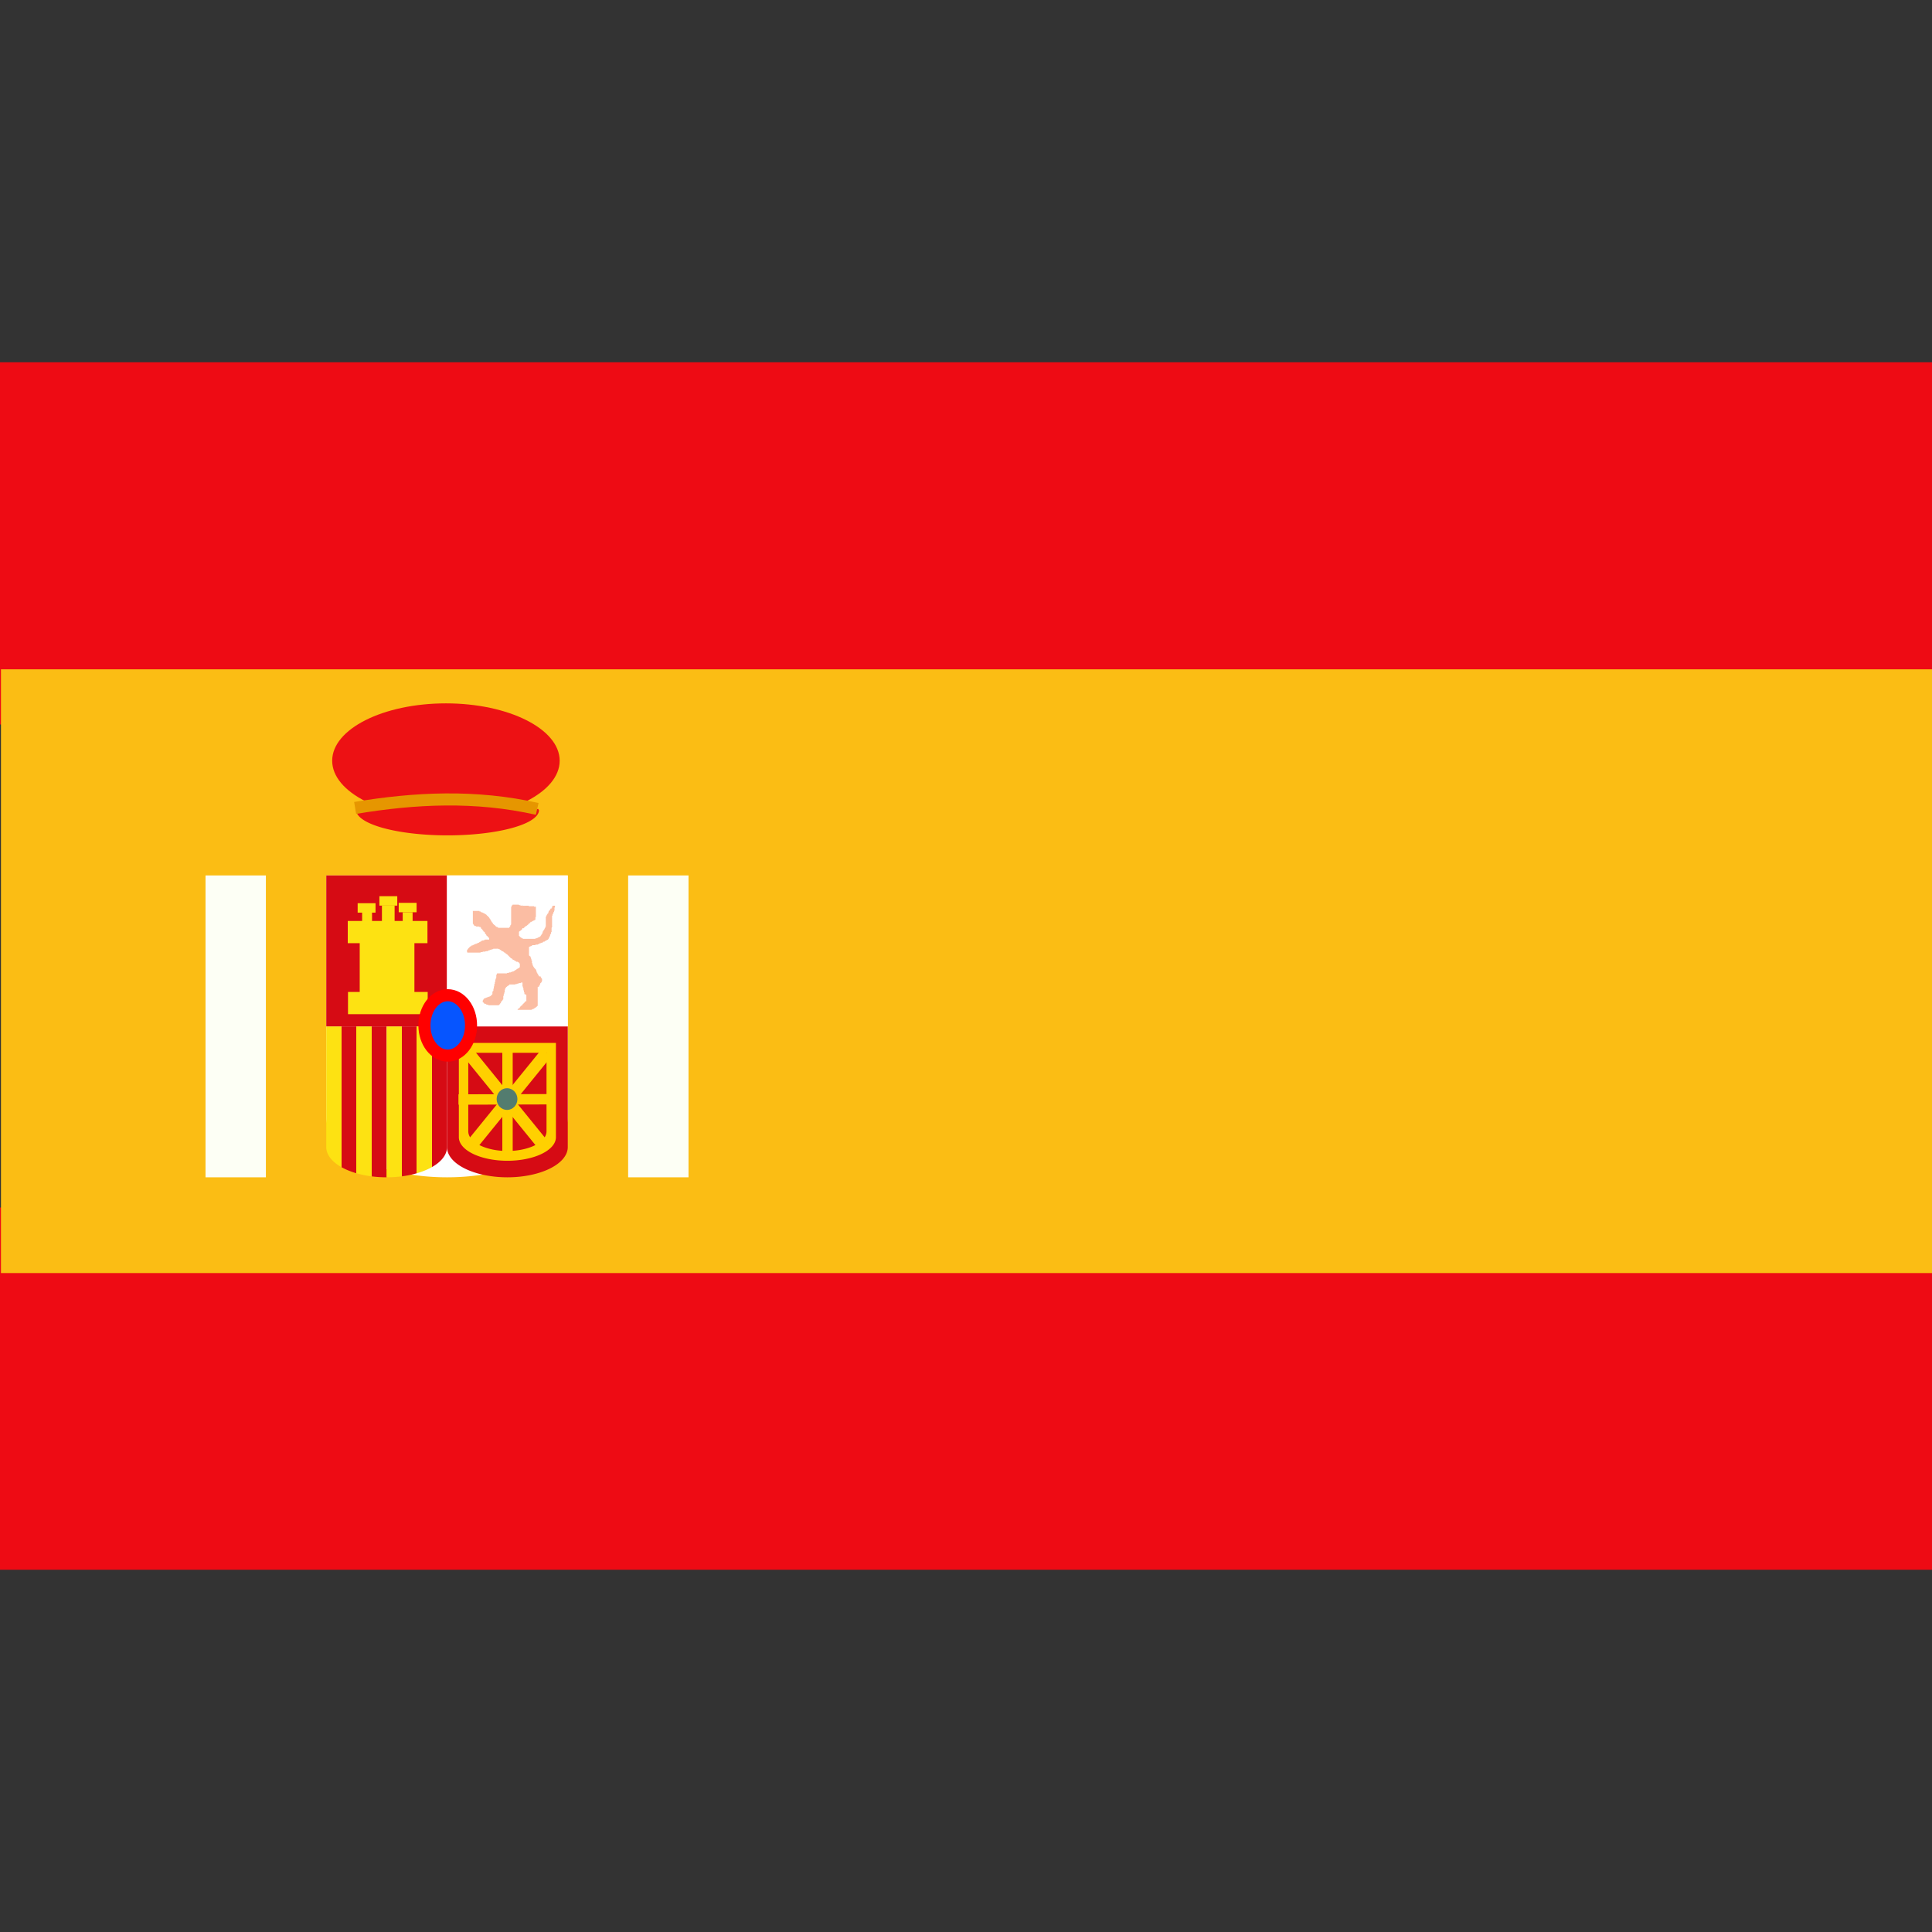 <?xml version="1.0" encoding="UTF-8" standalone="no"?>
<svg
   xmlns:dc="http://purl.org/dc/elements/1.1/"
   xmlns:cc="http://creativecommons.org/ns#"
   xmlns:rdf="http://www.w3.org/1999/02/22-rdf-syntax-ns#"
   xmlns:svg="http://www.w3.org/2000/svg"
   xmlns="http://www.w3.org/2000/svg"
   xmlns:xlink="http://www.w3.org/1999/xlink"
   xmlns:sodipodi="http://sodipodi.sourceforge.net/DTD/sodipodi-0.dtd"
   xmlns:inkscape="http://www.inkscape.org/namespaces/inkscape"
   height="16"
   width="16"
   version="1.1"
   id="svg5"
   sodipodi:docname="flag-es-spanish.svg"
   inkscape:version="0.92.2 2405546, 2018-03-11">
  <rect width="100%" height="100%" fill="#333333" stroke="none"/>
  <defs
     id="defs7">
    <linearGradient
       inkscape:collect="always"
       id="linearGradient960">
      <stop
         style="stop-color:#fde212;stop-opacity:1;"
         offset="0"
         id="stop956" />
      <stop
         id="stop964"
         offset="0.25"
         style="stop-color:#fde212;stop-opacity:1" />
      <stop
         style="stop-color:#d60b14;stop-opacity:1"
         offset="0.25"
         id="stop966" />
      <stop
         id="stop968"
         offset="0.5"
         style="stop-color:#d60b14;stop-opacity:1;" />
      <stop
         style="stop-color:#fde212;stop-opacity:1"
         offset="0.5"
         id="stop970" />
      <stop
         id="stop972"
         offset="0.75"
         style="stop-color:#fde212;stop-opacity:1" />
      <stop
         style="stop-color:#d60b14;stop-opacity:1;"
         offset="0.75"
         id="stop974" />
      <stop
         id="stop976"
         offset="1"
         style="stop-color:#d60b14;stop-opacity:1;" />
    </linearGradient>
    <linearGradient
       inkscape:collect="always"
       xlink:href="#linearGradient960"
       id="linearGradient962"
       x1="5"
       y1="9.25"
       x2="6"
       y2="9.25"
       gradientUnits="userSpaceOnUse" />
    <linearGradient
       inkscape:collect="always"
       xlink:href="#linearGradient960"
       id="linearGradient993"
       gradientUnits="userSpaceOnUse"
       x1="5"
       y1="8.75"
       x2="5.5"
       y2="8.75"
       gradientTransform="translate(-2.298)" />
    <linearGradient
       inkscape:collect="always"
       xlink:href="#linearGradient960"
       id="linearGradient995"
       gradientUnits="userSpaceOnUse"
       x1="5.5"
       y1="9.25"
       x2="6"
       y2="9.25"
       gradientTransform="translate(-2.298)" />
  </defs>
  <sodipodi:namedview
     id="namedview1"
     showgrid="true"
     inkscape:zoom="8"
     inkscape:cx="-0.97109863"
     inkscape:cy="18.925223"
     inkscape:window-width="1280"
     inkscape:window-height="742"
     inkscape:window-x="0"
     inkscape:window-y="24"
     inkscape:window-maximized="1"
     inkscape:current-layer="svg5"
     showguides="false">
    <inkscape:grid
       type="xygrid"
       id="grid1px"
       empspacing="4"
       enabled="false"
       visible="false" />
    <inkscape:grid
       type="xygrid"
       id="grid1pxdot"
       empspacing="1"
       dotted="true"
       originy="0.25"
       originx="0.25"
       spacingx="0.25"
       spacingy="0.25"
       enabled="false" />
  </sodipodi:namedview>
  <rect
     style="opacity:1;fill:#ee0b14;fill-opacity:1;stroke:none;stroke-width:1.002;stroke-linecap:round;stroke-linejoin:round;stroke-miterlimit:4;stroke-dasharray:none;stroke-opacity:1"
     id="rect820"
     width="16"
     height="3"
     x="0"
     y="3" />
  <rect
     style="opacity:1;fill:#ee0b14;fill-opacity:1;stroke:none;stroke-width:1.002;stroke-linecap:round;stroke-linejoin:round;stroke-miterlimit:4;stroke-dasharray:none;stroke-opacity:1"
     id="rect822"
     width="16"
     height="3"
     x="0"
     y="10" />
  <rect
     style="opacity:1;fill:#fbbd14;fill-opacity:1;stroke:none;stroke-width:1.002;stroke-linecap:round;stroke-linejoin:round;stroke-miterlimit:4;stroke-dasharray:none;stroke-opacity:1"
     id="rect824"
     width="16"
     height="5"
     x="0.008"
     y="5.543" />
  <rect
     style="opacity:1;fill:#fdfff5;fill-opacity:1;stroke:none;stroke-width:1.002;stroke-linecap:round;stroke-linejoin:round;stroke-miterlimit:4;stroke-dasharray:none;stroke-opacity:1"
     id="rect830"
     width="0.5"
     height="2.5"
     x="1.702"
     y="7.25" />
  <rect
     style="opacity:1;fill:#fdfff5;fill-opacity:1;stroke:none;stroke-width:1.002;stroke-linecap:round;stroke-linejoin:round;stroke-miterlimit:4;stroke-dasharray:none;stroke-opacity:1"
     id="rect830-3"
     width="0.5"
     height="2.5"
     x="5.202"
     y="7.25" />
  <path
     style="opacity:1;fill:#fdffff;fill-opacity:1;stroke:none;stroke-width:1.002;stroke-linecap:round;stroke-linejoin:round;stroke-miterlimit:4;stroke-dasharray:none;stroke-opacity:1"
     d="m 2.702,7.25 v 2 a 1,0.5 0 0 0 1,0.5 1,0.5 0 0 0 1,-0.5 v -2 z"
     id="path849"
     inkscape:connector-curvature="0" />
  <path
     style="opacity:1;fill:url(#linearGradient993);fill-opacity:1;stroke:none;stroke-width:1.002;stroke-linecap:round;stroke-linejoin:round;stroke-miterlimit:4;stroke-dasharray:none;stroke-opacity:1"
     d="m 3.202,8.5 h -0.5 v 1 a 0.5,0.25 0 0 0 0.5,0.25 z"
     id="path989"
     inkscape:connector-curvature="0" />
  <path
     style="opacity:1;fill:url(#linearGradient995);fill-opacity:1;stroke:none;stroke-width:1.002;stroke-linecap:round;stroke-linejoin:round;stroke-miterlimit:4;stroke-dasharray:none;stroke-opacity:1"
     d="m 3.202,8.5 v 1.25 a 0.5,0.25 0 0 0 0.5,-0.25 v -1 z"
     id="path849-6"
     inkscape:connector-curvature="0" />
  <path
     inkscape:connector-curvature="0"
     style="opacity:1;fill:#d60b14;fill-opacity:1;stroke:none;stroke-width:1.002;stroke-linecap:round;stroke-linejoin:round;stroke-miterlimit:4;stroke-dasharray:none;stroke-opacity:1"
     d="m 3.702,8.5 v 1 a 0.5,0.25 0 0 0 0.5,0.25 0.5,0.25 0 0 0 0.5,-0.25 v -1 z"
     id="path849-6-7" />
  <rect
     style="opacity:1;fill:#d60b14;fill-opacity:1;stroke:none;stroke-width:1.002;stroke-linecap:round;stroke-linejoin:round;stroke-miterlimit:4;stroke-dasharray:none;stroke-opacity:1"
     id="rect907"
     width="1"
     height="1.25"
     x="2.702"
     y="7.25" />
  <rect
     style="opacity:1;fill:#ffffff;fill-opacity:1;stroke:none;stroke-width:1.002;stroke-linecap:round;stroke-linejoin:round;stroke-miterlimit:4;stroke-dasharray:none;stroke-opacity:1"
     id="rect907-3"
     width="1"
     height="1.25"
     x="3.702"
     y="7.25" />
  <rect
     style="opacity:1;fill:#fde212;fill-opacity:1;stroke:none;stroke-width:0.5;stroke-linecap:round;stroke-linejoin:round;stroke-miterlimit:4;stroke-dasharray:none;stroke-opacity:1"
     id="rect1009"
     width="0.66"
     height="0.184"
     x="2.882"
     y="8.215" />
  <rect
     style="opacity:1;fill:#fde212;fill-opacity:1;stroke:none;stroke-width:0.5;stroke-linecap:round;stroke-linejoin:round;stroke-miterlimit:4;stroke-dasharray:none;stroke-opacity:1"
     id="rect1031"
     width="0.453"
     height="0.441"
     x="2.979"
     y="7.789" />
  <rect
     style="opacity:1;fill:#fde212;fill-opacity:1;stroke:none;stroke-width:0.5;stroke-linecap:round;stroke-linejoin:round;stroke-miterlimit:4;stroke-dasharray:none;stroke-opacity:1"
     id="rect1009-5"
     width="0.66"
     height="0.184"
     x="2.88"
     y="7.627" />
  <rect
     style="opacity:1;fill:#fde212;fill-opacity:1;stroke:none;stroke-width:0.5;stroke-linecap:round;stroke-linejoin:round;stroke-miterlimit:4;stroke-dasharray:none;stroke-opacity:1"
     id="rect1063"
     width="0.082"
     height="0.105"
     x="2.999"
     y="7.551" />
  <rect
     style="opacity:1;fill:#fde212;fill-opacity:1;stroke:none;stroke-width:0.5;stroke-linecap:round;stroke-linejoin:round;stroke-miterlimit:4;stroke-dasharray:none;stroke-opacity:1"
     id="rect1065"
     width="0.082"
     height="0.082"
     x="3.335"
     y="7.555" />
  <rect
     style="opacity:1;fill:#fde212;fill-opacity:1;stroke:none;stroke-width:0.5;stroke-linecap:round;stroke-linejoin:round;stroke-miterlimit:4;stroke-dasharray:none;stroke-opacity:1"
     id="rect1067"
     width="0.105"
     height="0.148"
     x="3.163"
     y="7.5" />
  <rect
     style="opacity:1;fill:#fde212;fill-opacity:1;stroke:none;stroke-width:0.5;stroke-linecap:round;stroke-linejoin:round;stroke-miterlimit:4;stroke-dasharray:none;stroke-opacity:1"
     id="rect1069"
     width="0.148"
     height="0.078"
     x="3.142"
     y="7.422" />
  <rect
     style="opacity:1;fill:#fde212;fill-opacity:1;stroke:none;stroke-width:0.5;stroke-linecap:round;stroke-linejoin:round;stroke-miterlimit:4;stroke-dasharray:none;stroke-opacity:1"
     id="rect1069-2"
     width="0.148"
     height="0.078"
     x="2.962"
     y="7.48" />
  <rect
     style="opacity:1;fill:#fde212;fill-opacity:1;stroke:none;stroke-width:0.5;stroke-linecap:round;stroke-linejoin:round;stroke-miterlimit:4;stroke-dasharray:none;stroke-opacity:1"
     id="rect1069-2-9"
     width="0.148"
     height="0.078"
     x="3.302"
     y="7.477" />
  <path
     style="fill:#fbbda3;stroke:none;stroke-width:1px;stroke-linecap:butt;stroke-linejoin:miter;stroke-opacity:1;fill-opacity:1"
     d="M 4.336,7.504 C 4.319,7.5 4.326,7.5 4.316,7.5 c -0.001,0 -0.003,5.823e-4 -0.004,0 -0.002,-8.235e-4 -0.002,-0.003 -0.004,-0.004 -0.002,-0.001 -0.005,0.001 -0.008,0 -0.002,-8.235e-4 -0.002,-0.003 -0.004,-0.004 -0.001,-5.944e-4 -0.01,0 -0.012,0 -0.008,0 -0.016,0 -0.023,0 -0.001,0 -0.015,-1.572e-4 -0.016,0 -9.208e-4,9.207e-4 9.207e-4,0.003 0,0.004 -0.002,0.002 -0.006,0.002 -0.008,0.004 -0.002,0.002 0.001,0.005 0,0.008 -8.236e-4,0.002 -0.003,0.002 -0.004,0.004 -5.823e-4,0.001 0,0.003 0,0.004 0,0.001 0,0.003 0,0.004 0,0.008 0,0.016 0,0.023 0,0.023 0,0.047 0,0.07 0,0.01 0,0.021 0,0.031 0,0.002 5.944e-4,0.011 0,0.012 -8.235e-4,0.002 -0.003,0.002 -0.004,0.004 -5.824e-4,0.001 9.207e-4,0.003 0,0.004 -9.208e-4,9.207e-4 -0.003,-9.207e-4 -0.004,0 -0.002,0.002 0.002,0.01 0,0.012 -0.008,0.008 3.159e-4,-0.012 -0.008,0.004 -5.823e-4,0.001 9.207e-4,0.003 0,0.004 -9.207e-4,9.208e-4 -0.003,0 -0.004,0 -0.001,0 -0.003,0 -0.004,0 -0.009,0 -0.018,0 -0.027,0 -0.013,0 -0.026,0 -0.039,0 -0.002,0 -0.015,5.136e-4 -0.016,0 -0.002,-8.235e-4 -0.002,-0.003 -0.004,-0.004 -0.001,-5.823e-4 -0.003,9.207e-4 -0.004,0 -9.208e-4,-9.207e-4 9.207e-4,-0.003 0,-0.004 -0.002,-0.002 -0.005,0.001 -0.008,0 -0.004,-0.002 -0.012,-0.014 -0.016,-0.016 -0.001,-5.823e-4 -0.003,9.208e-4 -0.004,0 -9.207e-4,-9.207e-4 9.207e-4,-0.003 0,-0.004 -0.002,-0.002 -0.006,-0.002 -0.008,-0.004 -9.207e-4,-9.207e-4 5.823e-4,-0.003 0,-0.004 -8.235e-4,-0.002 -0.003,-0.002 -0.004,-0.004 -5.824e-4,-0.001 9.207e-4,-0.003 0,-0.004 -0.002,-0.002 -0.006,-0.002 -0.008,-0.004 -0.002,-0.002 0.002,-0.006 0,-0.008 -9.208e-4,-9.207e-4 -0.003,9.208e-4 -0.004,0 -9.207e-4,-9.207e-4 5.823e-4,-0.003 0,-0.004 -8.235e-4,-0.002 -0.003,-0.002 -0.004,-0.004 -5.824e-4,-0.001 5.823e-4,-0.003 0,-0.004 -0.002,-0.003 -0.006,-0.005 -0.008,-0.008 -5.824e-4,-0.001 5.823e-4,-0.003 0,-0.004 -8.236e-4,-0.002 -0.003,-0.002 -0.004,-0.004 -5.823e-4,-0.001 9.207e-4,-0.003 0,-0.004 -9.207e-4,-9.207e-4 -0.003,5.824e-4 -0.004,0 -0.016,-0.008 0.004,2.697e-4 -0.004,-0.008 -9.207e-4,-9.207e-4 -0.003,9.208e-4 -0.004,0 -9.208e-4,-9.207e-4 9.207e-4,-0.003 0,-0.004 -0.008,-0.008 3.159e-4,0.012 -0.008,-0.004 -5.824e-4,-0.001 9.207e-4,-0.003 0,-0.004 -9.208e-4,-9.207e-4 -0.003,5.823e-4 -0.004,0 -0.003,-0.002 -0.005,-0.006 -0.008,-0.008 -0.001,-5.823e-4 -0.003,5.823e-4 -0.004,0 -0.002,-8.235e-4 -0.002,-0.003 -0.004,-0.004 -0.001,-5.823e-4 -0.003,5.824e-4 -0.004,0 -0.002,-8.235e-4 -0.002,-0.003 -0.004,-0.004 -0.001,-5.823e-4 -0.003,5.823e-4 -0.004,0 -0.002,-8.235e-4 -0.002,-0.003 -0.004,-0.004 -0.002,-8.235e-4 -0.005,8.236e-4 -0.008,0 -0.003,-0.001 -0.005,-0.006 -0.008,-0.008 -0.002,-0.001 -0.006,0.002 -0.008,0 -9.207e-4,-9.207e-4 9.207e-4,-0.003 0,-0.004 -9.207e-4,-9.207e-4 -0.003,0 -0.004,0 -0.007,0 -0.013,0 -0.02,0 -0.009,0 -0.018,0 -0.027,0 -0.001,0 -0.003,-9.207e-4 -0.004,0 -9.207e-4,9.207e-4 0,0.003 0,0.004 0,0.001 0,0.003 0,0.004 0,0.025 0,0.049 0,0.074 0,0.003 -5.05e-4,0.022 0,0.023 8.235e-4,0.002 0.003,0.002 0.004,0.004 5.823e-4,0.001 -9.208e-4,0.003 0,0.004 9.207e-4,9.208e-4 0.003,-9.207e-4 0.004,0 9.207e-4,9.208e-4 -5.823e-4,0.003 0,0.004 8.235e-4,0.002 0.003,0.003 0.004,0.004 0.001,0.001 0.002,0.003 0.004,0.004 0.002,0.001 0.005,-0.001 0.008,0 0.002,8.235e-4 0.002,0.003 0.004,0.004 0.002,0.001 0.021,-0.001 0.023,0 0.002,8.236e-4 0.002,0.003 0.004,0.004 0.002,0.001 0.006,-0.002 0.008,0 9.207e-4,9.207e-4 -9.207e-4,0.003 0,0.004 9.207e-4,9.208e-4 0.003,-9.207e-4 0.004,0 0.002,0.002 -0.002,0.006 0,0.008 9.207e-4,9.208e-4 0.003,-9.207e-4 0.004,0 9.207e-4,9.208e-4 -9.207e-4,0.003 0,0.004 9.207e-4,9.207e-4 0.003,-9.207e-4 0.004,0 9.207e-4,9.207e-4 -9.208e-4,0.003 0,0.004 9.207e-4,9.208e-4 0.003,-9.207e-4 0.004,0 9.207e-4,9.208e-4 -5.823e-4,0.003 0,0.004 0.002,0.003 0.006,0.005 0.008,0.008 5.823e-4,0.001 -9.207e-4,0.003 0,0.004 0.005,0.005 0.009,0.002 0.012,0.008 5.823e-4,0.001 -4.118e-4,0.003 0,0.004 0.002,0.007 0.003,0.007 0.008,0.012 0.001,0.001 0.003,0.002 0.004,0.004 5.823e-4,0.001 -5.823e-4,0.003 0,0.004 8.235e-4,0.002 0.003,0.003 0.004,0.004 0.001,0.001 0.002,0.003 0.004,0.004 0.001,5.824e-4 0.003,-9.207e-4 0.004,0 9.207e-4,9.208e-4 -5.824e-4,0.003 0,0.004 0.002,0.005 0.009,0.007 0.012,0.012 5.823e-4,0.001 0,0.003 0,0.004 0,0.001 0,0.003 0,0.004 0,0.001 9.207e-4,0.003 0,0.004 -9.207e-4,9.207e-4 -0.003,0 -0.004,0 -0.008,0 -0.016,0 -0.023,0 -0.001,0 -0.003,0 -0.004,0 -0.001,0 -0.003,-9.207e-4 -0.004,0 -9.208e-4,9.207e-4 9.207e-4,0.003 0,0.004 -0.002,0.002 -0.005,-0.001 -0.008,0 -0.002,8.236e-4 -0.002,0.003 -0.004,0.004 -0.001,5.823e-4 -0.003,0 -0.004,0 -0.003,0 -0.005,-8.235e-4 -0.008,0 -0.003,0.001 -0.005,0.006 -0.008,0.008 -0.001,5.823e-4 -0.003,-5.823e-4 -0.004,0 -0.013,0.013 0.004,-0.002 -0.008,0.004 -0.018,0.009 0.017,-0.002 -0.012,0.008 -0.001,4.118e-4 -0.003,-5.823e-4 -0.004,0 -0.002,8.236e-4 -0.002,0.003 -0.004,0.004 -0.001,5.823e-4 -0.003,-5.823e-4 -0.004,0 -0.002,8.235e-4 -0.002,0.003 -0.004,0.004 -0.002,8.236e-4 -0.005,-8.235e-4 -0.008,0 -0.002,5.824e-4 -0.002,0.003 -0.004,0.004 -0.001,5.823e-4 -0.003,-5.823e-4 -0.004,0 -0.002,8.235e-4 -0.002,0.003 -0.004,0.004 -0.001,5.824e-4 -0.003,-5.823e-4 -0.004,0 -0.002,8.236e-4 -0.002,0.003 -0.004,0.004 -0.002,0.001 -0.005,-0.001 -0.008,0 -0.003,0.002 -0.005,0.006 -0.008,0.008 -0.001,5.823e-4 -0.003,-5.823e-4 -0.004,0 -0.002,0.001 -0.01,0.01 -0.012,0.012 -0.001,0.001 -0.003,0.003 -0.004,0.004 -0.001,0.001 -0.003,0.002 -0.004,0.004 -5.823e-4,0.001 9.207e-4,0.003 0,0.004 -9.207e-4,9.207e-4 -0.003,-9.207e-4 -0.004,0 -9.208e-4,9.207e-4 9.207e-4,0.003 0,0.004 -9.208e-4,9.208e-4 -0.003,-9.207e-4 -0.004,0 -1.256e-4,1.257e-4 0,0.011 0,0.012 0,0.005 -0.002,0.009 0.004,0.012 0.001,5.136e-4 0.014,0 0.016,0 0.012,0 0.023,0 0.035,0 0.013,0 0.026,0 0.039,0 0.003,0 0.014,5.939e-4 0.016,0 0.002,-8.235e-4 0.002,-0.003 0.004,-0.004 0.001,-5.823e-4 0.003,0 0.004,0 0.003,0 0.005,8.235e-4 0.008,0 0.014,-0.005 -0.005,-0.004 0.008,-0.004 0.004,0 0.008,0 0.012,0 0.009,0 -0.002,5.824e-4 0.012,-0.004 0.001,-4.118e-4 0.003,0 0.004,0 0.001,0 0.003,0 0.004,0 0.001,0 0.003,5.823e-4 0.004,0 0.002,-8.235e-4 0.002,-0.003 0.004,-0.004 0.001,-5.823e-4 0.003,5.824e-4 0.004,0 0.002,-8.235e-4 0.002,-0.003 0.004,-0.004 0.018,0 2.234e-4,0.002 0.012,-0.004 0.002,-0.001 0.005,0.001 0.008,0 0.002,-8.235e-4 0.002,-0.003 0.004,-0.004 0.002,-0.001 0.005,0.001 0.008,0 0.002,-8.235e-4 0.002,-0.003 0.004,-0.004 0.001,-5.049e-4 0.021,0 0.023,0 0.003,0 0.013,-8.172e-4 0.016,0 0.003,9.208e-4 0.005,0.003 0.008,0.004 0.001,4.118e-4 0.003,-5.823e-4 0.004,0 0.002,8.235e-4 0.002,0.003 0.004,0.004 0.002,0.002 0.005,0.002 0.008,0.004 0.003,0.002 0.005,0.006 0.008,0.008 0.001,5.823e-4 0.003,0 0.004,0 0.003,0.001 0.005,0.002 0.008,0.004 0.003,0.002 0.005,0.006 0.008,0.008 0.001,5.824e-4 0.003,-5.823e-4 0.004,0 0.005,0.002 0.007,0.009 0.012,0.012 0.001,5.823e-4 0.003,-5.823e-4 0.004,0 0.002,8.235e-4 0.003,0.003 0.004,0.004 0.001,0.001 0.003,0.003 0.004,0.004 0.007,0.007 0.013,0.013 0.02,0.02 0.001,0.001 0.003,0.003 0.004,0.004 0.001,0.001 0.002,0.003 0.004,0.004 0.001,5.824e-4 0.003,-5.823e-4 0.004,0 0.005,0.002 0.007,0.009 0.012,0.012 0.001,5.823e-4 0.003,-5.823e-4 0.004,0 0.002,8.235e-4 0.002,0.003 0.004,0.004 0.001,5.824e-4 0.003,-5.823e-4 0.004,0 0.002,8.236e-4 0.002,0.003 0.004,0.004 0.002,0.002 0.005,0.002 0.008,0.004 0.002,0.001 0.002,0.003 0.004,0.004 0.002,7.744e-4 0.011,-7.986e-4 0.012,0 9.207e-4,9.207e-4 0,0.003 0,0.004 0.003,0 0.005,-0.001 0.008,0 0.001,5.824e-4 -5.823e-4,0.003 0,0.004 0.002,0.003 0.006,0.005 0.008,0.008 5.823e-4,0.001 0,0.003 0,0.004 0,0.001 0,0.003 0,0.004 0,0.003 7.063e-4,0.018 0,0.02 -8.235e-4,0.002 -0.003,0.003 -0.004,0.004 -0.001,0.001 -0.002,0.003 -0.004,0.004 -0.005,0.003 -0.011,0.005 -0.016,0.008 -0.002,0.001 -0.002,0.003 -0.004,0.004 -0.002,0.002 -0.005,0.002 -0.008,0.004 -0.002,0.001 -0.002,0.003 -0.004,0.004 -0.002,0.002 -0.005,0.002 -0.008,0.004 -0.002,0.001 -0.002,0.003 -0.004,0.004 -0.002,8.235e-4 -0.005,-8.235e-4 -0.008,0 -0.002,5.823e-4 -0.002,0.003 -0.004,0.004 -0.002,8.236e-4 -0.005,-8.235e-4 -0.008,0 -0.002,5.824e-4 -0.002,0.003 -0.004,0.004 -0.002,8.235e-4 -0.005,0 -0.008,0 -0.001,0 -0.003,-5.823e-4 -0.004,0 -0.002,8.235e-4 -0.002,0.003 -0.004,0.004 -0.002,8.236e-4 -0.005,0 -0.008,0 -0.001,0 -0.003,-5.823e-4 -0.004,0 -0.002,8.236e-4 -0.002,0.003 -0.004,0.004 -0.004,0.001 -0.008,0 -0.012,0 -0.007,0 -0.013,0 -0.02,0 -0.009,0 -0.018,0 -0.027,0 -0.005,0 -0.01,0 -0.016,0 -0.001,0 -0.003,-5.823e-4 -0.004,0 -0.008,0.004 -0.001,0.009 -0.004,0.012 -9.207e-4,9.208e-4 -0.003,-9.207e-4 -0.004,0 -9.208e-4,9.208e-4 0,0.003 0,0.004 0,0.003 7.063e-4,0.018 0,0.02 -8.236e-4,0.002 -0.003,0.002 -0.004,0.004 -0.001,0.002 0.001,0.005 0,0.008 -8.235e-4,0.002 -0.003,0.002 -0.004,0.004 -8.691e-4,0.002 5.955e-4,0.014 0,0.016 -5.824e-4,0.002 -0.003,0.002 -0.004,0.004 -0.002,0.003 0.002,0.009 0,0.012 -8.235e-4,0.002 -0.003,0.002 -0.004,0.004 -5.824e-4,0.001 0,0.003 0,0.004 0,0.003 5.107e-4,0.005 0,0.008 -8.076e-4,0.004 -0.003,0.008 -0.004,0.012 -6.316e-4,0.003 6.316e-4,0.005 0,0.008 -9.987e-4,0.004 -0.003,0.008 -0.004,0.012 -6.646e-4,0.003 0.001,0.01 0,0.012 -0.002,0.003 -0.006,0.005 -0.008,0.008 -0.001,0.002 0.001,0.017 0,0.02 -6.986e-4,0.001 -0.014,0.015 -0.016,0.016 -0.002,0.002 -0.005,0.003 -0.008,0.004 -0.001,4.118e-4 -0.003,-5.823e-4 -0.004,0 -0.002,8.235e-4 -0.002,0.003 -0.004,0.004 -0.002,8.236e-4 -0.005,-8.235e-4 -0.008,0 -0.002,5.824e-4 -0.002,0.003 -0.004,0.004 -0.001,5.823e-4 -0.003,-4.118e-4 -0.004,0 -0.003,9.207e-4 -0.005,0.003 -0.008,0.004 -0.001,4.118e-4 -0.003,-5.823e-4 -0.004,0 -0.002,8.236e-4 -0.002,0.003 -0.004,0.004 -0.001,5.823e-4 -0.003,-5.823e-4 -0.004,0 -0.016,0.008 0.004,-2.697e-4 -0.004,0.008 -9.208e-4,9.207e-4 -0.003,-9.207e-4 -0.004,0 -9.207e-4,9.207e-4 5.823e-4,0.003 0,0.004 -0.005,0.01 -0.004,-0.001 -0.004,0.008 0,9.474e-4 -1.257e-4,0.012 0,0.012 9.207e-4,9.207e-4 0.003,-5.823e-4 0.004,0 0.003,0.002 0.005,0.006 0.008,0.008 0.002,0.009 0.008,0.002 0.012,0.004 0.018,0.009 -0.017,-0.002 0.012,0.008 0.002,8.236e-4 0.005,-0.001 0.008,0 0.002,8.236e-4 0.002,0.003 0.004,0.004 0.002,7.201e-4 0.02,0 0.023,0 0.017,0 0.034,0 0.051,0 9.474e-4,0 0.012,1.256e-4 0.012,0 9.207e-4,-9.207e-4 -9.208e-4,-0.003 0,-0.004 9.207e-4,-9.207e-4 0.003,9.208e-4 0.004,0 9.207e-4,-9.207e-4 -9.207e-4,-0.003 0,-0.004 9.207e-4,-9.207e-4 0.003,9.207e-4 0.004,0 9.207e-4,-9.207e-4 -5.824e-4,-0.003 0,-0.004 0.002,-0.003 0.006,-0.005 0.008,-0.008 5.823e-4,-0.001 -5.824e-4,-0.003 0,-0.004 8.235e-4,-0.002 0.003,-0.002 0.004,-0.004 0.003,-0.005 -0.005,-0.003 0.004,-0.008 0.001,-5.823e-4 0.003,9.208e-4 0.004,0 9.207e-4,-9.207e-4 -5.823e-4,-0.003 0,-0.004 8.235e-4,-0.002 0.003,-0.002 0.004,-0.004 5.823e-4,-0.001 -9.208e-4,-0.003 0,-0.004 9.207e-4,-9.207e-4 0.003,9.207e-4 0.004,0 9.207e-4,-9.207e-4 0,-0.003 0,-0.004 0,-0.007 0,-0.013 0,-0.02 0,-0.001 -5.823e-4,-0.003 0,-0.004 8.235e-4,-0.002 0.003,-0.002 0.004,-0.004 0.002,-0.003 -0.002,-0.009 0,-0.012 8.235e-4,-0.002 0.003,-0.002 0.004,-0.004 0.001,-0.002 -0.001,-0.005 0,-0.008 8.235e-4,-0.002 0.003,-0.002 0.004,-0.004 0.001,-0.002 -0.001,-0.017 0,-0.02 8.235e-4,-0.002 0.003,-0.002 0.004,-0.004 0.001,-0.002 -0.001,-0.005 0,-0.008 0.002,-0.003 0.006,-0.005 0.008,-0.008 5.823e-4,-0.001 -9.207e-4,-0.003 0,-0.004 9.207e-4,-9.207e-4 0.003,5.823e-4 0.004,0 0.003,-0.002 0.005,-0.006 0.008,-0.008 0.001,-5.823e-4 0.003,9.207e-4 0.004,0 9.207e-4,-9.207e-4 -0.001,-0.003 0,-0.004 0.002,-0.001 0.005,0.001 0.008,0 0.001,-5.823e-4 -5.823e-4,-0.003 0,-0.004 8.235e-4,-0.002 0.002,-0.003 0.004,-0.004 0.001,-5.823e-4 0.003,0 0.004,0 0.001,0 0.003,0 0.004,0 0.009,0 0.018,0 0.027,0 0.003,0 0.005,0 0.008,0 0.001,0 0.003,5.824e-4 0.004,0 0.002,-8.235e-4 0.002,-0.003 0.004,-0.004 0.001,-5.823e-4 0.003,0 0.004,0 0.003,0 0.005,8.235e-4 0.008,0 0.002,-5.823e-4 0.002,-0.003 0.004,-0.004 0.002,-0.001 0.005,0.001 0.008,0 0.002,-8.235e-4 0.002,-0.003 0.004,-0.004 0.003,-0.002 0.009,0.002 0.012,0 0.01,-0.005 -0.001,-0.004 0.008,-0.004 0.001,0 0.003,0 0.004,0 0.001,0 0.003,-9.207e-4 0.004,0 9.207e-4,9.208e-4 0,0.003 0,0.004 0,0.001 0,0.003 0,0.004 0,0.003 -5.05e-4,0.022 0,0.023 8.235e-4,0.002 0.003,0.002 0.004,0.004 7.743e-4,0.002 -7.986e-4,0.011 0,0.012 9.207e-4,9.208e-4 0.003,-9.207e-4 0.004,0 0.001,0.001 -0.001,0.014 0,0.016 8.235e-4,0.002 0.003,0.002 0.004,0.004 0.002,0.003 -0.002,0.009 0,0.012 8.235e-4,0.002 0.003,0.002 0.004,0.004 0.002,0.003 -0.002,0.009 0,0.012 8.235e-4,0.002 0.002,0.003 0.004,0.004 0.001,5.823e-4 0.004,-0.001 0.004,0 0,0.006 -0.018,-0.011 0.004,0 0.001,5.823e-4 -9.208e-4,0.003 0,0.004 9.207e-4,9.208e-4 0.003,-9.207e-4 0.004,0 1.77e-4,1.771e-4 0,0.018 0,0.02 0,0.009 0,0.018 0,0.027 0,0.001 9.207e-4,0.003 0,0.004 -9.207e-4,9.207e-4 -0.003,-5.823e-4 -0.004,0 -0.002,8.235e-4 -0.002,0.003 -0.004,0.004 -0.001,5.824e-4 -0.003,-9.207e-4 -0.004,0 -9.208e-4,9.208e-4 5.823e-4,0.003 0,0.004 -9.045e-4,0.002 -0.013,0.013 -0.016,0.016 -0.001,0.001 -0.003,0.002 -0.004,0.004 -5.823e-4,0.001 9.207e-4,0.003 0,0.004 -9.207e-4,9.207e-4 -0.003,-9.207e-4 -0.004,0 -9.208e-4,9.207e-4 9.207e-4,0.003 0,0.004 -9.208e-4,9.208e-4 -0.003,-5.823e-4 -0.004,0 -0.001,5.186e-4 -0.011,0.011 -0.012,0.012 -5.824e-4,0.001 9.207e-4,0.003 0,0.004 -9.208e-4,9.208e-4 -0.003,-9.207e-4 -0.004,0 -9.207e-4,9.208e-4 5.823e-4,0.003 0,0.004 -0.004,0.009 -0.002,0.001 -0.008,0.004 -0.002,8.236e-4 -0.003,0.003 -0.004,0.004 -7.628e-4,7.627e-4 -0.007,0.005 -0.004,0.008 1.256e-4,1.256e-4 0.011,0 0.012,0 0.02,0 0.039,0 0.059,0 0.01,0 0.021,0 0.031,0 0.002,0 0.011,5.944e-4 0.012,0 0.002,-8.235e-4 0.003,-0.003 0.004,-0.004 0.003,0 0.005,0.001 0.008,0 0.001,-5.823e-4 -9.207e-4,-0.003 0,-0.004 0.002,-0.002 0.005,0.001 0.008,0 0.003,-0.002 0.005,-0.006 0.008,-0.008 0.001,-5.823e-4 0.003,5.823e-4 0.004,0 0.003,-0.002 0.005,-0.006 0.008,-0.008 0.001,-5.823e-4 0.003,9.207e-4 0.004,0 0.008,-0.008 -0.012,3.159e-4 0.004,-0.008 0.001,-5.823e-4 0.003,9.207e-4 0.004,0 1.572e-4,-1.572e-4 0,-0.014 0,-0.016 0,-0.03 0,-0.06 0,-0.09 0,-0.014 0,-0.029 0,-0.043 0,-0.001 0,-0.003 0,-0.004 0,-0.001 -9.207e-4,-0.003 0,-0.004 9.207e-4,-9.207e-4 0.003,5.823e-4 0.004,0 0.002,-8.235e-4 0.002,-0.003 0.004,-0.004 0.001,-5.823e-4 0.003,9.208e-4 0.004,0 0.002,-0.002 -0.002,-0.006 0,-0.008 9.207e-4,-9.207e-4 0.003,9.208e-4 0.004,0 9.207e-4,-9.207e-4 -5.823e-4,-0.003 0,-0.004 8.235e-4,-0.002 0.003,-0.003 0.004,-0.004 0,-0.003 -8.236e-4,-0.005 0,-0.008 8.817e-4,-0.003 0.01,-0.009 0.012,-0.012 5.823e-4,-0.001 -5.823e-4,-0.003 0,-0.004 8.235e-4,-0.002 0.003,-0.002 0.004,-0.004 2.179e-4,-4.36e-4 2.179e-4,-0.019 0,-0.02 -0.002,-0.003 -0.006,-0.005 -0.008,-0.008 -5.824e-4,-0.001 5.823e-4,-0.003 0,-0.004 -8.236e-4,-0.002 -0.003,-0.002 -0.004,-0.004 -5.823e-4,-0.001 9.207e-4,-0.003 0,-0.004 -0.002,-0.002 -0.01,0.002 -0.012,0 -9.208e-4,-9.207e-4 9.207e-4,-0.003 0,-0.004 -9.208e-4,-9.207e-4 -0.003,9.208e-4 -0.004,0 -9.207e-4,-9.207e-4 5.823e-4,-0.003 0,-0.004 -8.235e-4,-0.002 -0.003,-0.002 -0.004,-0.004 -5.824e-4,-0.001 5.823e-4,-0.003 0,-0.004 -8.236e-4,-0.002 -0.003,-0.002 -0.004,-0.004 -5.823e-4,-0.001 9.207e-4,-0.003 0,-0.004 -9.207e-4,-9.207e-4 -0.003,9.207e-4 -0.004,0 -0.002,-0.002 0.002,-0.006 0,-0.008 -9.208e-4,-9.207e-4 -0.003,9.207e-4 -0.004,0 -0.002,-0.002 0.001,-0.005 0,-0.008 -8.235e-4,-0.002 -0.003,-0.002 -0.004,-0.004 -0.001,-0.002 0.001,-0.005 0,-0.008 -8.236e-4,-0.002 -0.003,-0.002 -0.004,-0.004 -5.823e-4,-0.001 9.207e-4,-0.003 0,-0.004 -9.207e-4,-9.207e-4 -0.003,9.208e-4 -0.004,0 -9.208e-4,-9.207e-4 9.207e-4,-0.003 0,-0.004 -9.208e-4,-9.207e-4 -0.003,9.207e-4 -0.004,0 -9.207e-4,-9.207e-4 9.207e-4,-0.003 0,-0.004 -9.207e-4,-9.207e-4 -0.003,9.208e-4 -0.004,0 -9.208e-4,-9.207e-4 9.207e-4,-0.003 0,-0.004 -9.208e-4,-9.207e-4 -0.003,9.207e-4 -0.004,0 -0.002,-0.002 0.002,-0.006 0,-0.008 -9.207e-4,-9.207e-4 -0.003,9.207e-4 -0.004,0 -9.208e-4,-9.207e-4 5.823e-4,-0.003 0,-0.004 -8.236e-4,-0.002 -0.003,-0.002 -0.004,-0.004 -0.001,-0.002 0.002,-0.006 0,-0.008 -9.207e-4,-9.207e-4 -0.003,9.207e-4 -0.004,0 -7.986e-4,-7.986e-4 7.743e-4,-0.01 0,-0.012 -8.236e-4,-0.002 -0.003,-0.002 -0.004,-0.004 -5.823e-4,-0.001 0,-0.003 0,-0.004 0,-0.005 0.002,-0.011 0,-0.016 -4.118e-4,-0.001 -0.003,9.208e-4 -0.004,0 -3.8e-6,-3.7e-6 5.9e-6,-0.012 0,-0.012 -5.824e-4,-0.002 -0.003,-0.002 -0.004,-0.004 -0.001,-0.002 0.001,-0.005 0,-0.008 -8.235e-4,-0.002 -0.003,-0.002 -0.004,-0.004 -0.003,-0.005 0.005,-0.003 -0.004,-0.008 -0.001,-5.823e-4 -0.003,9.207e-4 -0.004,0 -9.208e-4,-9.207e-4 9.207e-4,-0.003 0,-0.004 -9.208e-4,-9.207e-4 -0.003,9.208e-4 -0.004,0 -1.256e-4,-1.256e-4 0,-0.011 0,-0.012 0,-0.014 0,-0.029 0,-0.043 0,-0.002 -5.136e-4,-0.015 0,-0.016 0.004,-0.008 0.009,-0.001 0.012,-0.004 9.207e-4,-9.207e-4 -0.001,-0.003 0,-0.004 0.002,-0.001 0.005,8.236e-4 0.008,0 0.003,-0.001 0.005,-0.006 0.008,-0.008 0.002,-0.001 0.021,0.001 0.023,0 0.002,-8.235e-4 0.002,-0.003 0.004,-0.004 0.002,-8.691e-4 0.014,5.956e-4 0.016,0 0.002,-5.823e-4 0.002,-0.003 0.004,-0.004 0.001,-5.823e-4 0.003,0 0.004,0 0.003,-0.001 0.005,-0.002 0.008,-0.004 0.002,-0.001 0.002,-0.003 0.004,-0.004 0.002,-8.235e-4 0.005,8.236e-4 0.008,0 0.002,-5.823e-4 0.002,-0.003 0.004,-0.004 0.002,-8.235e-4 0.005,8.235e-4 0.008,0 0.002,-5.823e-4 0.002,-0.003 0.004,-0.004 0.002,-0.009 0.008,-0.002 0.012,-0.004 0.002,-8.235e-4 0.002,-0.003 0.004,-0.004 0.002,-0.002 0.005,-0.002 0.008,-0.004 0.002,-0.001 0.002,-0.003 0.004,-0.004 0.001,-5.823e-4 0.003,5.824e-4 0.004,0 0.002,-8.235e-4 0.002,-0.003 0.004,-0.004 0.001,-5.823e-4 0.003,5.823e-4 0.004,0 0.016,-0.008 -0.004,2.697e-4 0.004,-0.008 9.207e-4,-9.207e-4 0.003,9.207e-4 0.004,0 9.207e-4,-9.207e-4 -5.824e-4,-0.003 0,-0.004 8.235e-4,-0.002 0.003,-0.002 0.004,-0.004 0.001,-0.002 -0.001,-0.005 0,-0.008 0.002,-0.003 0.007,-0.004 0.008,-0.008 5.9e-6,-1.77e-5 -3.7e-6,-0.012 0,-0.012 9.207e-4,-9.207e-4 0.003,9.208e-4 0.004,0 9.207e-4,-9.207e-4 -5.824e-4,-0.003 0,-0.004 8.235e-4,-0.002 0.003,-0.002 0.004,-0.004 7.744e-4,-0.002 -7.986e-4,-0.011 0,-0.012 9.207e-4,-9.207e-4 0.003,9.207e-4 0.004,0 1.571e-4,-1.572e-4 0,-0.014 0,-0.016 0,-0.005 0,-0.01 0,-0.016 0,-0.001 -5.824e-4,-0.003 0,-0.004 8.235e-4,-0.002 0.003,-0.002 0.004,-0.004 0.001,-0.005 0,-0.01 0,-0.016 0,-0.009 0,-0.018 0,-0.027 0,-0.012 0,-0.023 0,-0.035 0,-0.002 -5.136e-4,-0.015 0,-0.016 8.235e-4,-0.002 0.003,-0.002 0.004,-0.004 0.001,-0.002 -0.001,-0.005 0,-0.008 8.235e-4,-0.002 0.003,-0.002 0.004,-0.004 5.823e-4,-0.001 -5.823e-4,-0.003 0,-0.004 8.235e-4,-0.002 0.003,-0.002 0.004,-0.004 0.001,-0.002 -0.002,-0.006 0,-0.008 9.207e-4,-9.207e-4 0.003,9.207e-4 0.004,0 0.002,-0.002 -0.001,-0.005 0,-0.008 8.235e-4,-0.002 0.003,-0.002 0.004,-0.004 7.063e-4,-0.001 0,-0.017 0,-0.02 0,-0.001 -9.208e-4,-0.003 0,-0.004 9.207e-4,-9.207e-4 0.004,-0.001 0.004,0 0,0.001 -0.004,0.001 -0.004,0 0,-0.002 0.003,-0.002 0.004,-0.004 4.006e-4,-8.013e-4 5.509e-4,-0.011 0,-0.012 -1.256e-4,-1.256e-4 -0.011,0 -0.012,0 -0.001,0 -0.003,0 -0.004,0 -0.001,0 -0.003,-9.207e-4 -0.004,0 -9.208e-4,9.208e-4 5.823e-4,0.003 0,0.004 -8.236e-4,0.002 -0.003,0.002 -0.004,0.004 -0.001,0.002 0.002,0.006 0,0.008 -9.207e-4,9.208e-4 -0.003,-9.207e-4 -0.004,0 -9.208e-4,9.208e-4 5.823e-4,0.003 0,0.004 -0.008,0.016 2.696e-4,-0.004 -0.008,0.004 -9.208e-4,9.208e-4 9.207e-4,0.003 0,0.004 -9.208e-4,9.207e-4 -0.003,-9.207e-4 -0.004,0 -0.002,0.002 0.002,0.006 0,0.008 -0.008,0.008 3.159e-4,-0.012 -0.008,0.004 -5.823e-4,0.001 9.207e-4,0.003 0,0.004 -9.207e-4,9.207e-4 -0.003,-9.207e-4 -0.004,0 -0.002,0.002 0.001,0.005 0,0.008 -8.236e-4,0.002 -0.003,0.002 -0.004,0.004 -0.001,0.002 0.002,0.006 0,0.008 -9.207e-4,9.208e-4 -0.003,-9.207e-4 -0.004,0 -9.208e-4,9.208e-4 9.207e-4,0.003 0,0.004 -9.208e-4,9.207e-4 -0.003,-9.207e-4 -0.004,0 -9.207e-4,9.207e-4 5.823e-4,0.003 0,0.004 -8.235e-4,0.002 -0.003,0.002 -0.004,0.004 -0.002,0.004 -0.002,0.008 -0.004,0.012 -8.235e-4,0.002 -0.003,0.002 -0.004,0.004 -5.945e-4,0.001 0,0.01 0,0.012 0,0.009 0,0.018 0,0.027 0,0.012 0,0.023 0,0.035 0,0.001 0,0.003 0,0.004 0,0.001 9.207e-4,0.003 0,0.004 -9.208e-4,9.208e-4 -0.003,-9.207e-4 -0.004,0 -0.002,0.002 0.001,0.005 0,0.008 -8.235e-4,0.002 -0.003,0.002 -0.004,0.004 -5.824e-4,0.001 9.207e-4,0.003 0,0.004 -9.208e-4,9.208e-4 -0.003,-9.207e-4 -0.004,0 -0.002,0.002 0.002,0.006 0,0.008 -9.207e-4,9.208e-4 -0.003,-9.207e-4 -0.004,0 -9.208e-4,9.208e-4 5.823e-4,0.003 0,0.004 -8.236e-4,0.002 -0.003,0.002 -0.004,0.004 -5.823e-4,0.001 9.207e-4,0.003 0,0.004 -9.207e-4,9.207e-4 -0.003,-9.207e-4 -0.004,0 -0.002,0.002 0.001,0.005 0,0.008 -8.236e-4,0.002 -0.003,0.002 -0.004,0.004 -0.001,0.002 0.001,0.005 0,0.008 -0.002,0.003 -0.006,0.005 -0.008,0.008 -5.823e-4,0.001 5.823e-4,0.003 0,0.004 -0.002,0.003 -0.006,0.005 -0.008,0.008 -5.823e-4,0.001 9.207e-4,0.003 0,0.004 -9.207e-4,9.208e-4 -0.003,-9.207e-4 -0.004,0 -9.208e-4,9.208e-4 9.207e-4,0.003 0,0.004 -0.002,0.002 -0.005,-0.001 -0.008,0 -0.002,8.235e-4 -0.002,0.003 -0.004,0.004 -0.001,5.824e-4 -0.003,-9.207e-4 -0.004,0 -9.208e-4,9.208e-4 9.207e-4,0.003 0,0.004 -0.002,0.002 -0.005,-0.001 -0.008,0 -0.002,8.235e-4 -0.002,0.003 -0.004,0.004 -0.002,0.001 -0.005,-0.001 -0.008,0 -0.002,8.236e-4 -0.002,0.003 -0.004,0.004 -0.001,5.944e-4 -0.01,0 -0.012,0 -0.01,0 -0.021,0 -0.031,0 -0.017,0 -0.034,0 -0.051,0 -0.001,0 -0.003,0 -0.004,0 -0.001,0 -0.003,9.207e-4 -0.004,0 -9.208e-4,-9.207e-4 9.207e-4,-0.003 0,-0.004 -0.002,-0.002 -0.005,0.001 -0.008,0 -0.003,-0.002 -0.005,-0.006 -0.008,-0.008 -0.001,-5.823e-4 -0.003,9.208e-4 -0.004,0 -9.207e-4,-9.207e-4 9.207e-4,-0.003 0,-0.004 -9.207e-4,-9.207e-4 -0.003,9.207e-4 -0.004,0 -9.208e-4,-9.207e-4 9.207e-4,-0.003 0,-0.004 -9.208e-4,-9.207e-4 -0.003,9.208e-4 -0.004,0 -9.207e-4,-9.207e-4 9.207e-4,-0.003 0,-0.004 -9.207e-4,-9.207e-4 -0.003,9.207e-4 -0.004,0 -9.208e-4,-9.207e-4 0,-0.003 0,-0.004 0,-0.007 0,-0.013 0,-0.02 0,-9.474e-4 -1.257e-4,-0.012 0,-0.012 9.207e-4,-9.207e-4 0.003,9.208e-4 0.004,0 9.207e-4,-9.207e-4 -9.207e-4,-0.003 0,-0.004 9.207e-4,-9.207e-4 0.003,5.823e-4 0.004,0 0.002,-8.235e-4 0.002,-0.003 0.004,-0.004 0.001,-5.823e-4 0.003,9.208e-4 0.004,0 9.207e-4,-9.207e-4 -9.208e-4,-0.003 0,-0.004 9.207e-4,-9.207e-4 0.003,9.207e-4 0.004,0 9.207e-4,-9.207e-4 -9.207e-4,-0.003 0,-0.004 9.207e-4,-9.207e-4 0.003,9.208e-4 0.004,0 9.207e-4,-9.207e-4 -9.208e-4,-0.003 0,-0.004 9.207e-4,-9.207e-4 0.003,9.207e-4 0.004,0 0.002,-0.002 -0.002,-0.006 0,-0.008 0.002,-0.002 0.01,0.002 0.012,0 9.207e-4,-9.207e-4 -9.208e-4,-0.003 0,-0.004 9.207e-4,-9.207e-4 0.003,9.208e-4 0.004,0 9.207e-4,-9.207e-4 -9.207e-4,-0.003 0,-0.004 9.207e-4,-9.207e-4 0.003,9.207e-4 0.004,0 9.207e-4,-9.207e-4 -9.208e-4,-0.003 0,-0.004 9.207e-4,-9.207e-4 0.003,9.208e-4 0.004,0 9.207e-4,-9.207e-4 -9.207e-4,-0.003 0,-0.004 0.002,-0.002 0.006,0.002 0.008,0 9.207e-4,-9.207e-4 -9.207e-4,-0.003 0,-0.004 9.207e-4,-9.207e-4 0.003,5.824e-4 0.004,0 0.003,-0.002 0.005,-0.006 0.008,-0.008 0.001,-5.823e-4 0.003,9.208e-4 0.004,0 9.207e-4,-9.207e-4 -5.823e-4,-0.003 0,-0.004 0.008,-0.016 -2.697e-4,0.004 0.008,-0.004 9.207e-4,-9.207e-4 -9.207e-4,-0.003 0,-0.004 9.207e-4,-9.207e-4 0.003,9.207e-4 0.004,0 9.207e-4,-9.207e-4 -9.208e-4,-0.003 0,-0.004 9.207e-4,-9.207e-4 0.003,9.208e-4 0.004,0 9.207e-4,-9.207e-4 -9.207e-4,-0.003 0,-0.004 9.207e-4,-9.207e-4 0.003,9.207e-4 0.004,0 9.207e-4,-9.207e-4 -9.208e-4,-0.003 0,-0.004 0.002,-0.002 0.006,0.002 0.008,0 9.207e-4,-9.207e-4 -9.208e-4,-0.003 0,-0.004 0.002,-0.002 0.006,0.002 0.008,0 9.207e-4,-9.207e-4 -9.208e-4,-0.003 0,-0.004 0.002,-0.002 0.006,0.002 0.008,0 9.207e-4,-9.207e-4 -9.208e-4,-0.003 0,-0.004 0.002,-0.002 0.006,0.002 0.008,0 9.207e-4,-9.207e-4 -9.208e-4,-0.003 0,-0.004 0.008,-0.008 -3.16e-4,0.012 0.008,-0.004 0.001,-0.003 -0.001,-0.018 0,-0.02 9.207e-4,-9.207e-4 0.003,9.208e-4 0.004,0 1.256e-4,-1.256e-4 0,-0.011 0,-0.012 0,-0.017 0,-0.034 0,-0.051 0,-0.005 6.613e-4,-0.021 0,-0.023 -4.118e-4,-0.001 -0.003,0 -0.004,0 -0.003,0 -0.005,0 -0.008,0 -0.01,0 0.001,0.001 -0.004,-0.004 -9.207e-4,-9.207e-4 -0.003,0 -0.004,0 -0.01,0 -0.021,0 -0.031,0 -0.001,0 -0.003,0 -0.004,0 -0.001,0 -0.003,9.207e-4 -0.004,0 -9.208e-4,-9.207e-4 9.207e-4,-0.003 0,-0.004 -9.208e-4,-9.207e-4 -0.003,0 -0.004,0 -0.001,0 -0.003,0 -0.004,0 -0.007,0 -0.013,0 -0.02,0 -0.005,0 -0.011,0.001 -0.016,0 -0.041,-0.008 -0.013,-0.008 -0.027,-0.008"
     id="path1109"
     inkscape:connector-curvature="0" />
  <path
     inkscape:connector-curvature="0"
     style="opacity:1;fill:#ffd000;fill-opacity:1;stroke:none;stroke-width:1.002;stroke-linecap:round;stroke-linejoin:round;stroke-miterlimit:4;stroke-dasharray:none;stroke-opacity:1"
     d="m 3.8,8.637 v 0.781 A 0.402,0.195 0 0 0 4.202,9.613 0.402,0.195 0 0 0 4.604,9.418 v -0.781 z"
     id="path849-6-7-1" />
  <ellipse
     style="opacity:1;fill:#0655ff;fill-opacity:1;stroke:#ff0000;stroke-width:0.1;stroke-linecap:round;stroke-linejoin:round;stroke-miterlimit:4;stroke-dasharray:none;stroke-opacity:1"
     id="path954"
     cx="3.708"
     cy="8.492"
     rx="0.193"
     ry="0.25" />
  <path
     inkscape:connector-curvature="0"
     style="opacity:1;fill:#d60b14;fill-opacity:1;stroke:none;stroke-width:1.002;stroke-linecap:round;stroke-linejoin:round;stroke-miterlimit:4;stroke-dasharray:none;stroke-opacity:1"
     d="m 3.878,8.719 v 0.65 a 0.324,0.163 0 0 0 0.324,0.163 0.324,0.163 0 0 0 0.324,-0.163 v -0.65 z"
     id="path849-6-7-1-2" />
  <rect
     style="opacity:1;fill:#ffd000;fill-opacity:1;stroke:none;stroke-width:0.5;stroke-linecap:round;stroke-linejoin:round;stroke-miterlimit:4;stroke-dasharray:none;stroke-opacity:1"
     id="rect1143"
     width="0.086"
     height="0.852"
     x="4.16"
     y="8.707" />
  <rect
     style="opacity:1;fill:#ffd000;fill-opacity:1;stroke:none;stroke-width:0.5;stroke-linecap:round;stroke-linejoin:round;stroke-miterlimit:4;stroke-dasharray:none;stroke-opacity:1"
     id="rect1143-7"
     width="0.086"
     height="0.773"
     x="9.074"
     y="-4.552"
     transform="matrix(0.002,1,-1,0.003,0,0)" />
  <path
     style="fill:none;stroke:#ffd000;stroke-width:0.1;stroke-linecap:butt;stroke-linejoin:miter;stroke-opacity:1;stroke-miterlimit:4;stroke-dasharray:none"
     d="M 3.878,8.719 4.496,9.48"
     id="path1168"
     inkscape:connector-curvature="0" />
  <path
     style="fill:none;stroke:#ffd000;stroke-width:0.1;stroke-linecap:butt;stroke-linejoin:miter;stroke-miterlimit:4;stroke-dasharray:none;stroke-opacity:1"
     d="M 4.526,8.719 3.908,9.48"
     id="path1168-9"
     inkscape:connector-curvature="0" />
  <ellipse
     style="opacity:1;fill:#537c6f;fill-opacity:1;stroke:none;stroke-width:0.1;stroke-linecap:round;stroke-linejoin:round;stroke-miterlimit:4;stroke-dasharray:none;stroke-opacity:1"
     id="path1185"
     cx="4.199"
     cy="9.102"
     rx="0.086"
     ry="0.09" />
  <ellipse
     style="opacity:1;fill:#ed1114;fill-opacity:1;stroke:none;stroke-width:0.1;stroke-linecap:round;stroke-linejoin:round;stroke-miterlimit:4;stroke-dasharray:none;stroke-opacity:1"
     id="path1189"
     cx="3.693"
     cy="6.3"
     rx="0.942"
     ry="0.475" />
  <path
     style="opacity:1;fill:#ed1114;fill-opacity:1;stroke:none;stroke-width:0.1;stroke-linecap:round;stroke-linejoin:round;stroke-miterlimit:4;stroke-dasharray:none;stroke-opacity:1"
     id="path1191"
     sodipodi:type="arc"
     sodipodi:cx="3.7067864"
     sodipodi:cy="6.7081752"
     sodipodi:rx="0.75682521"
     sodipodi:ry="0.20992233"
     sodipodi:start="0"
     sodipodi:end="3.1415927"
     sodipodi:open="true"
     d="M 4.464,6.708 A 0.757,0.21 0 0 1 4.085,6.89 0.757,0.21 0 0 1 3.328,6.89 0.757,0.21 0 0 1 2.95,6.708" />
  <path
     style="opacity:1;fill:#ed1114;fill-opacity:1;stroke:none;stroke-width:0.1;stroke-linecap:round;stroke-linejoin:round;stroke-miterlimit:4;stroke-dasharray:none;stroke-opacity:1"
     id="path1191-3"
     sodipodi:type="arc"
     sodipodi:cx="3.703125"
     sodipodi:cy="6.6997261"
     sodipodi:rx="0.75682521"
     sodipodi:ry="0.20992233"
     sodipodi:start="0"
     sodipodi:end="3.1415927"
     sodipodi:open="true"
     d="m 4.46,6.7 a 0.757,0.21 0 0 1 -0.378,0.182 0.757,0.21 0 0 1 -0.757,0 0.757,0.21 0 0 1 -0.378,-0.182" />
  <path
     style="fill:none;stroke:#e69600;stroke-width:0.1;stroke-linecap:butt;stroke-linejoin:miter;stroke-miterlimit:4;stroke-dasharray:none;stroke-opacity:1"
     d="m 2.941,6.691 c 0.498,-0.083 0.999,-0.107 1.508,0.008"
     id="path1213"
     inkscape:connector-curvature="0"
     sodipodi:nodetypes="cc" />
</svg>
